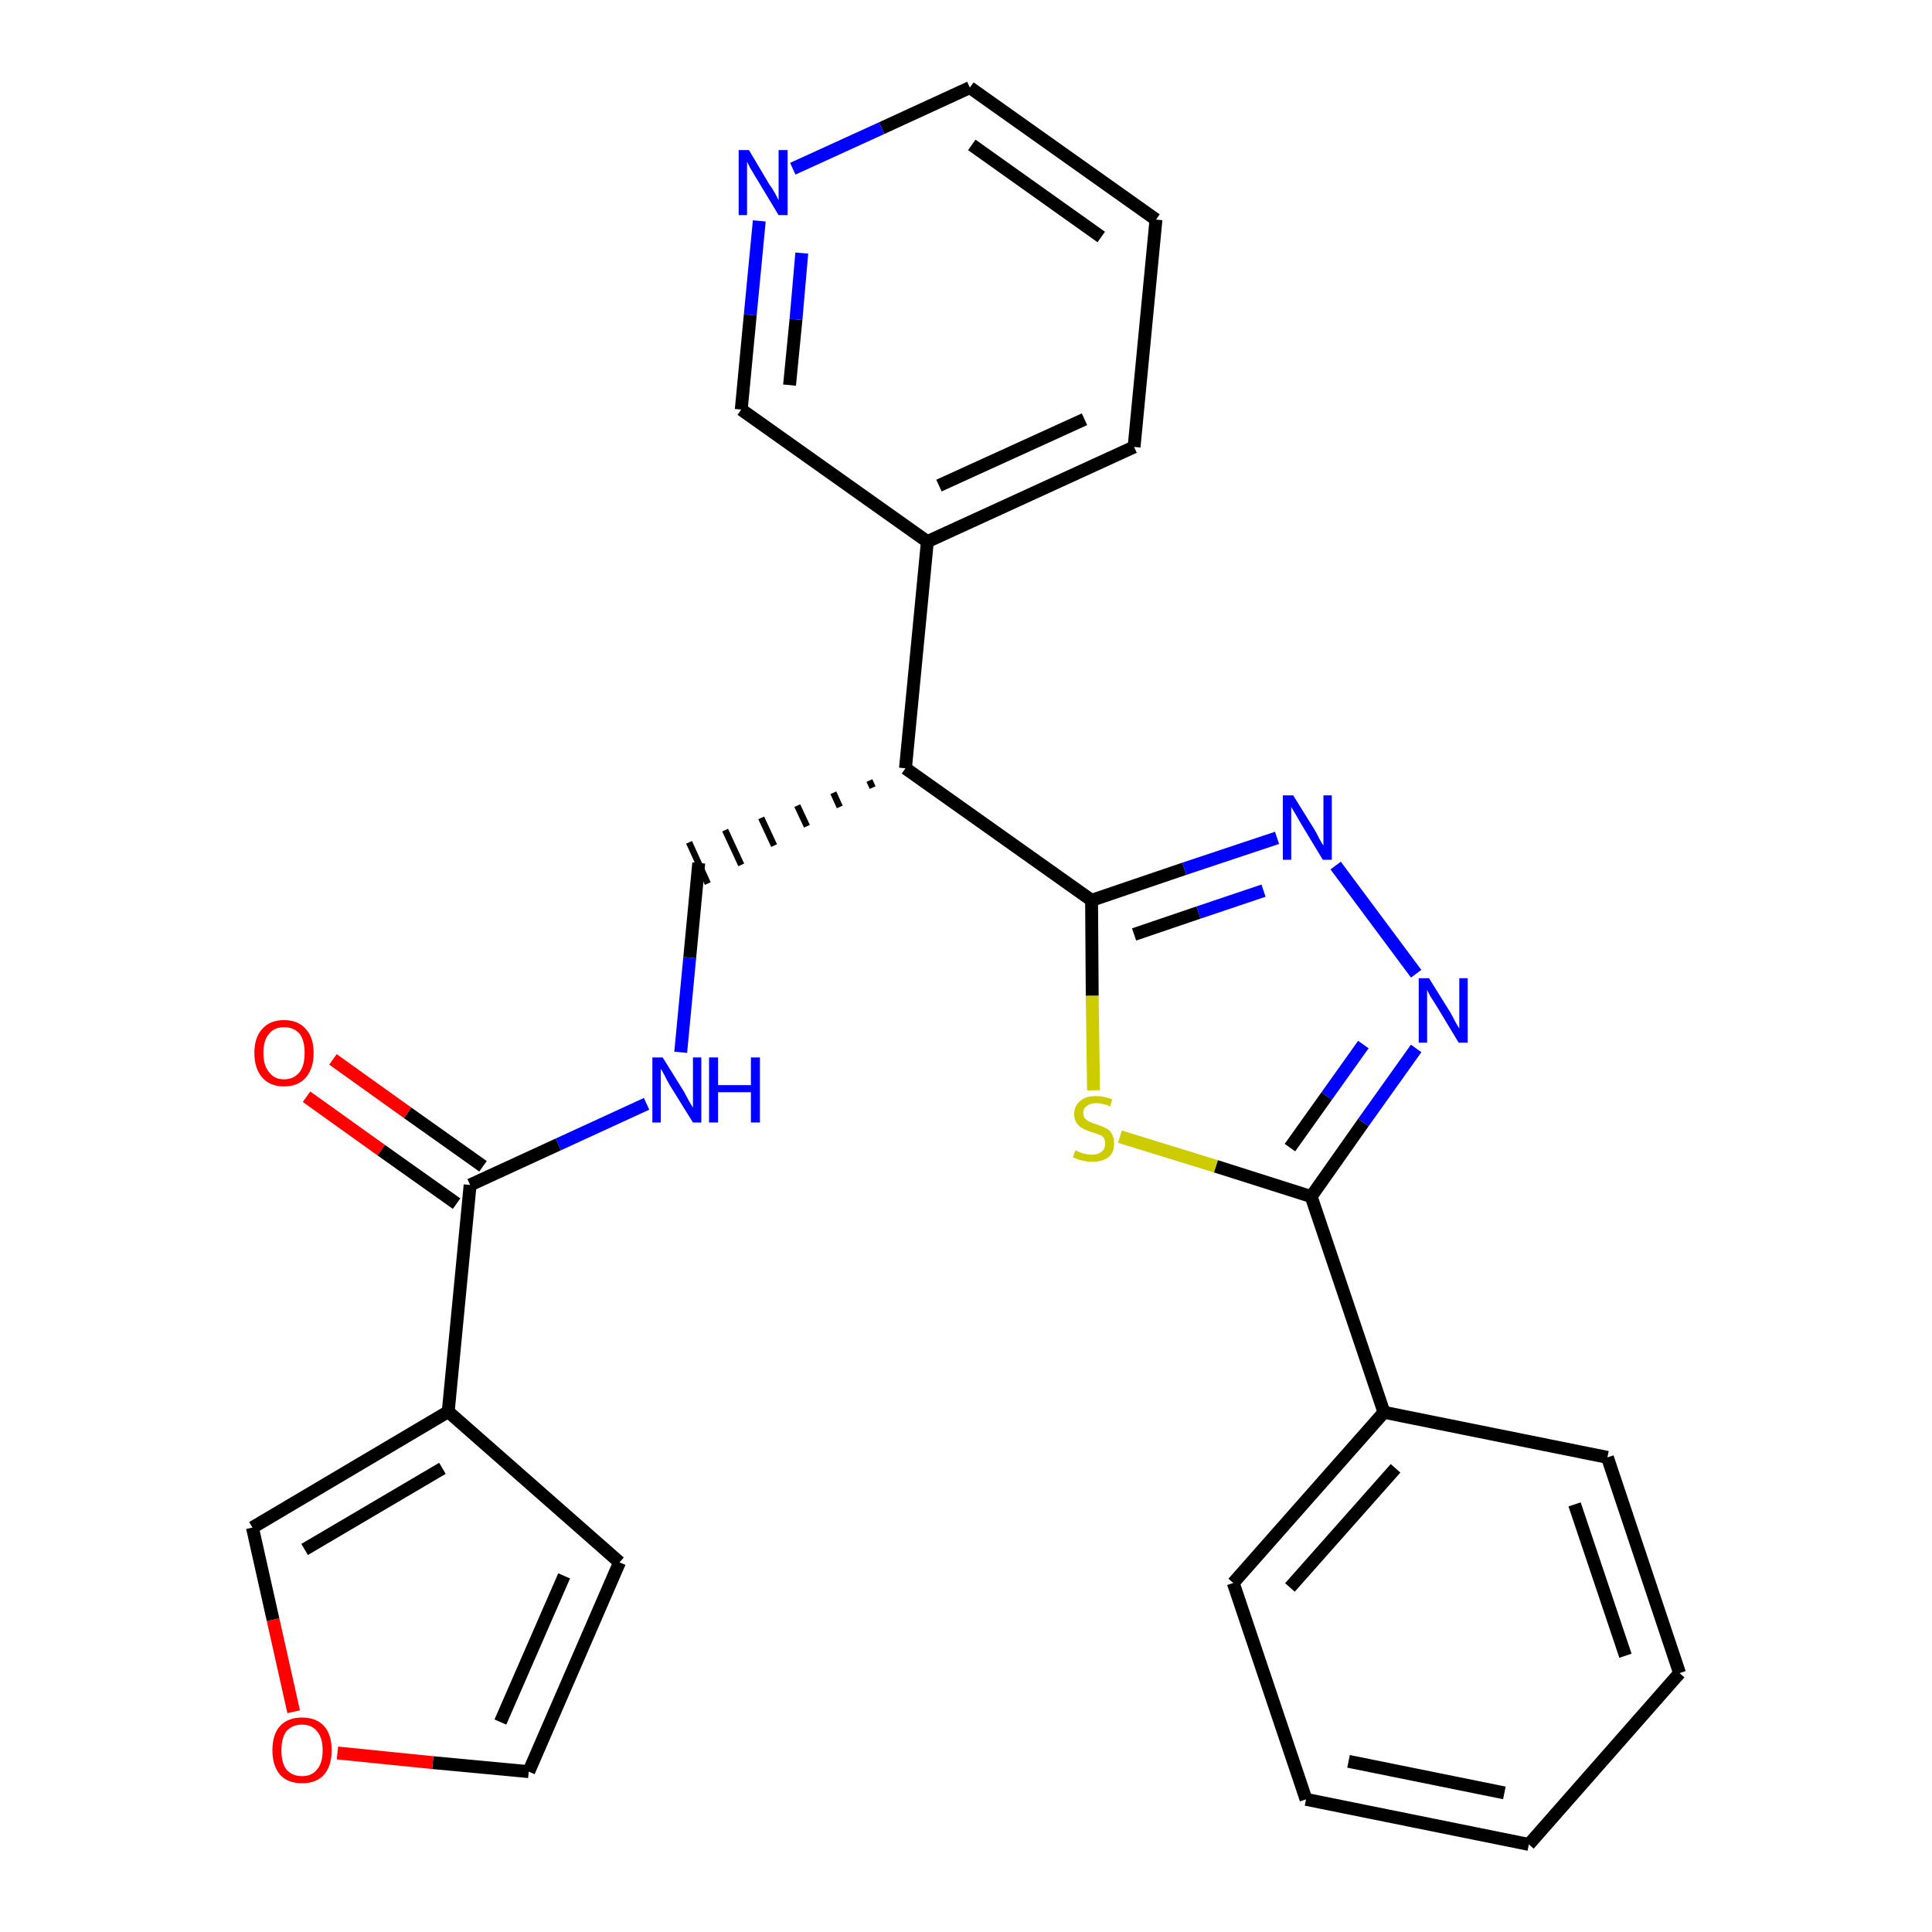 <?xml version='1.0' encoding='iso-8859-1'?>
<svg version='1.1' baseProfile='full'
              xmlns='http://www.w3.org/2000/svg'
                      xmlns:rdkit='http://www.rdkit.org/xml'
                      xmlns:xlink='http://www.w3.org/1999/xlink'
                  xml:space='preserve'
width='300px' height='300px' viewBox='0 0 300 300'>
<!-- END OF HEADER -->
<path class='bond-0 atom-0 atom-1' d='M 47.6,170.3 L 59.2,178.6' style='fill:none;fill-rule:evenodd;stroke:#FF0000;stroke-width:2.0px;stroke-linecap:butt;stroke-linejoin:miter;stroke-opacity:1' />
<path class='bond-0 atom-0 atom-1' d='M 59.2,178.6 L 70.9,186.9' style='fill:none;fill-rule:evenodd;stroke:#000000;stroke-width:2.0px;stroke-linecap:butt;stroke-linejoin:miter;stroke-opacity:1' />
<path class='bond-0 atom-0 atom-1' d='M 51.7,164.5 L 63.3,172.8' style='fill:none;fill-rule:evenodd;stroke:#FF0000;stroke-width:2.0px;stroke-linecap:butt;stroke-linejoin:miter;stroke-opacity:1' />
<path class='bond-0 atom-0 atom-1' d='M 63.3,172.8 L 75.0,181.1' style='fill:none;fill-rule:evenodd;stroke:#000000;stroke-width:2.0px;stroke-linecap:butt;stroke-linejoin:miter;stroke-opacity:1' />
<path class='bond-1 atom-1 atom-2' d='M 73.0,184.0 L 86.7,177.7' style='fill:none;fill-rule:evenodd;stroke:#000000;stroke-width:2.0px;stroke-linecap:butt;stroke-linejoin:miter;stroke-opacity:1' />
<path class='bond-1 atom-1 atom-2' d='M 86.7,177.7 L 100.4,171.4' style='fill:none;fill-rule:evenodd;stroke:#0000FF;stroke-width:2.0px;stroke-linecap:butt;stroke-linejoin:miter;stroke-opacity:1' />
<path class='bond-21 atom-1 atom-22' d='M 73.0,184.0 L 69.6,219.2' style='fill:none;fill-rule:evenodd;stroke:#000000;stroke-width:2.0px;stroke-linecap:butt;stroke-linejoin:miter;stroke-opacity:1' />
<path class='bond-2 atom-2 atom-3' d='M 105.7,163.4 L 107.1,148.7' style='fill:none;fill-rule:evenodd;stroke:#0000FF;stroke-width:2.0px;stroke-linecap:butt;stroke-linejoin:miter;stroke-opacity:1' />
<path class='bond-2 atom-2 atom-3' d='M 107.1,148.7 L 108.5,134.0' style='fill:none;fill-rule:evenodd;stroke:#000000;stroke-width:2.0px;stroke-linecap:butt;stroke-linejoin:miter;stroke-opacity:1' />
<path class='bond-3 atom-4 atom-3' d='M 135.0,121.2 L 135.5,122.3' style='fill:none;fill-rule:evenodd;stroke:#000000;stroke-width:1.0px;stroke-linecap:butt;stroke-linejoin:miter;stroke-opacity:1' />
<path class='bond-3 atom-4 atom-3' d='M 129.4,123.1 L 130.4,125.3' style='fill:none;fill-rule:evenodd;stroke:#000000;stroke-width:1.0px;stroke-linecap:butt;stroke-linejoin:miter;stroke-opacity:1' />
<path class='bond-3 atom-4 atom-3' d='M 123.8,125.1 L 125.3,128.3' style='fill:none;fill-rule:evenodd;stroke:#000000;stroke-width:1.0px;stroke-linecap:butt;stroke-linejoin:miter;stroke-opacity:1' />
<path class='bond-3 atom-4 atom-3' d='M 118.2,127.0 L 120.2,131.3' style='fill:none;fill-rule:evenodd;stroke:#000000;stroke-width:1.0px;stroke-linecap:butt;stroke-linejoin:miter;stroke-opacity:1' />
<path class='bond-3 atom-4 atom-3' d='M 112.6,128.9 L 115.1,134.3' style='fill:none;fill-rule:evenodd;stroke:#000000;stroke-width:1.0px;stroke-linecap:butt;stroke-linejoin:miter;stroke-opacity:1' />
<path class='bond-3 atom-4 atom-3' d='M 107.0,130.8 L 109.9,137.2' style='fill:none;fill-rule:evenodd;stroke:#000000;stroke-width:1.0px;stroke-linecap:butt;stroke-linejoin:miter;stroke-opacity:1' />
<path class='bond-4 atom-4 atom-5' d='M 140.6,119.3 L 144.0,84.1' style='fill:none;fill-rule:evenodd;stroke:#000000;stroke-width:2.0px;stroke-linecap:butt;stroke-linejoin:miter;stroke-opacity:1' />
<path class='bond-10 atom-4 atom-11' d='M 140.6,119.3 L 169.5,139.8' style='fill:none;fill-rule:evenodd;stroke:#000000;stroke-width:2.0px;stroke-linecap:butt;stroke-linejoin:miter;stroke-opacity:1' />
<path class='bond-5 atom-5 atom-6' d='M 144.0,84.1 L 176.1,69.4' style='fill:none;fill-rule:evenodd;stroke:#000000;stroke-width:2.0px;stroke-linecap:butt;stroke-linejoin:miter;stroke-opacity:1' />
<path class='bond-5 atom-5 atom-6' d='M 145.8,75.4 L 168.4,65.1' style='fill:none;fill-rule:evenodd;stroke:#000000;stroke-width:2.0px;stroke-linecap:butt;stroke-linejoin:miter;stroke-opacity:1' />
<path class='bond-26 atom-10 atom-5' d='M 115.1,63.6 L 144.0,84.1' style='fill:none;fill-rule:evenodd;stroke:#000000;stroke-width:2.0px;stroke-linecap:butt;stroke-linejoin:miter;stroke-opacity:1' />
<path class='bond-6 atom-6 atom-7' d='M 176.1,69.4 L 179.5,34.1' style='fill:none;fill-rule:evenodd;stroke:#000000;stroke-width:2.0px;stroke-linecap:butt;stroke-linejoin:miter;stroke-opacity:1' />
<path class='bond-7 atom-7 atom-8' d='M 179.5,34.1 L 150.6,13.6' style='fill:none;fill-rule:evenodd;stroke:#000000;stroke-width:2.0px;stroke-linecap:butt;stroke-linejoin:miter;stroke-opacity:1' />
<path class='bond-7 atom-7 atom-8' d='M 171.0,36.8 L 150.9,22.5' style='fill:none;fill-rule:evenodd;stroke:#000000;stroke-width:2.0px;stroke-linecap:butt;stroke-linejoin:miter;stroke-opacity:1' />
<path class='bond-8 atom-8 atom-9' d='M 150.6,13.6 L 136.9,19.9' style='fill:none;fill-rule:evenodd;stroke:#000000;stroke-width:2.0px;stroke-linecap:butt;stroke-linejoin:miter;stroke-opacity:1' />
<path class='bond-8 atom-8 atom-9' d='M 136.9,19.9 L 123.1,26.2' style='fill:none;fill-rule:evenodd;stroke:#0000FF;stroke-width:2.0px;stroke-linecap:butt;stroke-linejoin:miter;stroke-opacity:1' />
<path class='bond-9 atom-9 atom-10' d='M 117.9,34.3 L 116.5,48.9' style='fill:none;fill-rule:evenodd;stroke:#0000FF;stroke-width:2.0px;stroke-linecap:butt;stroke-linejoin:miter;stroke-opacity:1' />
<path class='bond-9 atom-9 atom-10' d='M 116.5,48.9 L 115.1,63.6' style='fill:none;fill-rule:evenodd;stroke:#000000;stroke-width:2.0px;stroke-linecap:butt;stroke-linejoin:miter;stroke-opacity:1' />
<path class='bond-9 atom-9 atom-10' d='M 124.5,39.3 L 123.6,49.6' style='fill:none;fill-rule:evenodd;stroke:#0000FF;stroke-width:2.0px;stroke-linecap:butt;stroke-linejoin:miter;stroke-opacity:1' />
<path class='bond-9 atom-9 atom-10' d='M 123.6,49.6 L 122.6,59.8' style='fill:none;fill-rule:evenodd;stroke:#000000;stroke-width:2.0px;stroke-linecap:butt;stroke-linejoin:miter;stroke-opacity:1' />
<path class='bond-11 atom-11 atom-12' d='M 169.5,139.8 L 183.9,134.9' style='fill:none;fill-rule:evenodd;stroke:#000000;stroke-width:2.0px;stroke-linecap:butt;stroke-linejoin:miter;stroke-opacity:1' />
<path class='bond-11 atom-11 atom-12' d='M 183.9,134.9 L 198.3,130.1' style='fill:none;fill-rule:evenodd;stroke:#0000FF;stroke-width:2.0px;stroke-linecap:butt;stroke-linejoin:miter;stroke-opacity:1' />
<path class='bond-11 atom-11 atom-12' d='M 176.1,145.1 L 186.1,141.7' style='fill:none;fill-rule:evenodd;stroke:#000000;stroke-width:2.0px;stroke-linecap:butt;stroke-linejoin:miter;stroke-opacity:1' />
<path class='bond-11 atom-11 atom-12' d='M 186.1,141.7 L 196.2,138.3' style='fill:none;fill-rule:evenodd;stroke:#0000FF;stroke-width:2.0px;stroke-linecap:butt;stroke-linejoin:miter;stroke-opacity:1' />
<path class='bond-27 atom-21 atom-11' d='M 169.8,169.3 L 169.6,154.6' style='fill:none;fill-rule:evenodd;stroke:#CCCC00;stroke-width:2.0px;stroke-linecap:butt;stroke-linejoin:miter;stroke-opacity:1' />
<path class='bond-27 atom-21 atom-11' d='M 169.6,154.6 L 169.5,139.8' style='fill:none;fill-rule:evenodd;stroke:#000000;stroke-width:2.0px;stroke-linecap:butt;stroke-linejoin:miter;stroke-opacity:1' />
<path class='bond-12 atom-12 atom-13' d='M 207.4,134.4 L 219.9,151.2' style='fill:none;fill-rule:evenodd;stroke:#0000FF;stroke-width:2.0px;stroke-linecap:butt;stroke-linejoin:miter;stroke-opacity:1' />
<path class='bond-13 atom-13 atom-14' d='M 219.9,162.8 L 211.7,174.3' style='fill:none;fill-rule:evenodd;stroke:#0000FF;stroke-width:2.0px;stroke-linecap:butt;stroke-linejoin:miter;stroke-opacity:1' />
<path class='bond-13 atom-13 atom-14' d='M 211.7,174.3 L 203.6,185.8' style='fill:none;fill-rule:evenodd;stroke:#000000;stroke-width:2.0px;stroke-linecap:butt;stroke-linejoin:miter;stroke-opacity:1' />
<path class='bond-13 atom-13 atom-14' d='M 211.7,162.2 L 206.0,170.2' style='fill:none;fill-rule:evenodd;stroke:#0000FF;stroke-width:2.0px;stroke-linecap:butt;stroke-linejoin:miter;stroke-opacity:1' />
<path class='bond-13 atom-13 atom-14' d='M 206.0,170.2 L 200.3,178.2' style='fill:none;fill-rule:evenodd;stroke:#000000;stroke-width:2.0px;stroke-linecap:butt;stroke-linejoin:miter;stroke-opacity:1' />
<path class='bond-14 atom-14 atom-15' d='M 203.6,185.8 L 214.9,219.3' style='fill:none;fill-rule:evenodd;stroke:#000000;stroke-width:2.0px;stroke-linecap:butt;stroke-linejoin:miter;stroke-opacity:1' />
<path class='bond-20 atom-14 atom-21' d='M 203.6,185.8 L 188.8,181.1' style='fill:none;fill-rule:evenodd;stroke:#000000;stroke-width:2.0px;stroke-linecap:butt;stroke-linejoin:miter;stroke-opacity:1' />
<path class='bond-20 atom-14 atom-21' d='M 188.8,181.1 L 173.9,176.5' style='fill:none;fill-rule:evenodd;stroke:#CCCC00;stroke-width:2.0px;stroke-linecap:butt;stroke-linejoin:miter;stroke-opacity:1' />
<path class='bond-15 atom-15 atom-16' d='M 214.9,219.3 L 191.5,245.8' style='fill:none;fill-rule:evenodd;stroke:#000000;stroke-width:2.0px;stroke-linecap:butt;stroke-linejoin:miter;stroke-opacity:1' />
<path class='bond-15 atom-15 atom-16' d='M 216.7,228.0 L 200.3,246.5' style='fill:none;fill-rule:evenodd;stroke:#000000;stroke-width:2.0px;stroke-linecap:butt;stroke-linejoin:miter;stroke-opacity:1' />
<path class='bond-29 atom-20 atom-15' d='M 249.6,226.3 L 214.9,219.3' style='fill:none;fill-rule:evenodd;stroke:#000000;stroke-width:2.0px;stroke-linecap:butt;stroke-linejoin:miter;stroke-opacity:1' />
<path class='bond-16 atom-16 atom-17' d='M 191.5,245.8 L 202.8,279.4' style='fill:none;fill-rule:evenodd;stroke:#000000;stroke-width:2.0px;stroke-linecap:butt;stroke-linejoin:miter;stroke-opacity:1' />
<path class='bond-17 atom-17 atom-18' d='M 202.8,279.4 L 237.4,286.4' style='fill:none;fill-rule:evenodd;stroke:#000000;stroke-width:2.0px;stroke-linecap:butt;stroke-linejoin:miter;stroke-opacity:1' />
<path class='bond-17 atom-17 atom-18' d='M 209.4,273.5 L 233.6,278.4' style='fill:none;fill-rule:evenodd;stroke:#000000;stroke-width:2.0px;stroke-linecap:butt;stroke-linejoin:miter;stroke-opacity:1' />
<path class='bond-18 atom-18 atom-19' d='M 237.4,286.4 L 260.8,259.8' style='fill:none;fill-rule:evenodd;stroke:#000000;stroke-width:2.0px;stroke-linecap:butt;stroke-linejoin:miter;stroke-opacity:1' />
<path class='bond-19 atom-19 atom-20' d='M 260.8,259.8 L 249.6,226.3' style='fill:none;fill-rule:evenodd;stroke:#000000;stroke-width:2.0px;stroke-linecap:butt;stroke-linejoin:miter;stroke-opacity:1' />
<path class='bond-19 atom-19 atom-20' d='M 252.4,257.1 L 244.5,233.6' style='fill:none;fill-rule:evenodd;stroke:#000000;stroke-width:2.0px;stroke-linecap:butt;stroke-linejoin:miter;stroke-opacity:1' />
<path class='bond-22 atom-22 atom-23' d='M 69.6,219.2 L 96.2,242.6' style='fill:none;fill-rule:evenodd;stroke:#000000;stroke-width:2.0px;stroke-linecap:butt;stroke-linejoin:miter;stroke-opacity:1' />
<path class='bond-28 atom-26 atom-22' d='M 39.2,237.2 L 69.6,219.2' style='fill:none;fill-rule:evenodd;stroke:#000000;stroke-width:2.0px;stroke-linecap:butt;stroke-linejoin:miter;stroke-opacity:1' />
<path class='bond-28 atom-26 atom-22' d='M 47.3,240.6 L 68.7,228.0' style='fill:none;fill-rule:evenodd;stroke:#000000;stroke-width:2.0px;stroke-linecap:butt;stroke-linejoin:miter;stroke-opacity:1' />
<path class='bond-23 atom-23 atom-24' d='M 96.2,242.6 L 82.1,275.1' style='fill:none;fill-rule:evenodd;stroke:#000000;stroke-width:2.0px;stroke-linecap:butt;stroke-linejoin:miter;stroke-opacity:1' />
<path class='bond-23 atom-23 atom-24' d='M 87.6,244.7 L 77.7,267.4' style='fill:none;fill-rule:evenodd;stroke:#000000;stroke-width:2.0px;stroke-linecap:butt;stroke-linejoin:miter;stroke-opacity:1' />
<path class='bond-24 atom-24 atom-25' d='M 82.1,275.1 L 67.2,273.7' style='fill:none;fill-rule:evenodd;stroke:#000000;stroke-width:2.0px;stroke-linecap:butt;stroke-linejoin:miter;stroke-opacity:1' />
<path class='bond-24 atom-24 atom-25' d='M 67.2,273.7 L 52.4,272.2' style='fill:none;fill-rule:evenodd;stroke:#FF0000;stroke-width:2.0px;stroke-linecap:butt;stroke-linejoin:miter;stroke-opacity:1' />
<path class='bond-25 atom-25 atom-26' d='M 45.6,265.8 L 42.4,251.5' style='fill:none;fill-rule:evenodd;stroke:#FF0000;stroke-width:2.0px;stroke-linecap:butt;stroke-linejoin:miter;stroke-opacity:1' />
<path class='bond-25 atom-25 atom-26' d='M 42.4,251.5 L 39.2,237.2' style='fill:none;fill-rule:evenodd;stroke:#000000;stroke-width:2.0px;stroke-linecap:butt;stroke-linejoin:miter;stroke-opacity:1' />
<path  class='atom-0' d='M 39.5 163.5
Q 39.5 161.1, 40.7 159.8
Q 41.9 158.4, 44.1 158.4
Q 46.3 158.4, 47.5 159.8
Q 48.7 161.1, 48.7 163.5
Q 48.7 165.9, 47.5 167.3
Q 46.3 168.7, 44.1 168.7
Q 41.9 168.7, 40.7 167.3
Q 39.5 165.9, 39.5 163.5
M 44.1 167.6
Q 45.6 167.6, 46.5 166.5
Q 47.3 165.5, 47.3 163.5
Q 47.3 161.5, 46.5 160.5
Q 45.6 159.5, 44.1 159.5
Q 42.6 159.5, 41.8 160.5
Q 40.9 161.5, 40.9 163.5
Q 40.9 165.5, 41.8 166.5
Q 42.6 167.6, 44.1 167.6
' fill='#FF0000'/>
<path  class='atom-2' d='M 102.9 164.2
L 106.2 169.5
Q 106.5 170.1, 107.0 171.0
Q 107.6 172.0, 107.6 172.0
L 107.6 164.2
L 108.9 164.2
L 108.9 174.3
L 107.6 174.3
L 104.0 168.5
Q 103.6 167.8, 103.2 167.0
Q 102.8 166.2, 102.6 166.0
L 102.6 174.3
L 101.3 174.3
L 101.3 164.2
L 102.9 164.2
' fill='#0000FF'/>
<path  class='atom-2' d='M 110.1 164.2
L 111.5 164.2
L 111.5 168.5
L 116.6 168.5
L 116.6 164.2
L 118.0 164.2
L 118.0 174.3
L 116.6 174.3
L 116.6 169.6
L 111.5 169.6
L 111.5 174.3
L 110.1 174.3
L 110.1 164.2
' fill='#0000FF'/>
<path  class='atom-9' d='M 116.3 23.3
L 119.5 28.7
Q 119.9 29.2, 120.4 30.1
Q 120.9 31.1, 120.9 31.1
L 120.9 23.3
L 122.3 23.3
L 122.3 33.4
L 120.9 33.4
L 117.4 27.6
Q 117.0 26.9, 116.5 26.1
Q 116.1 25.3, 116.0 25.1
L 116.0 33.4
L 114.7 33.4
L 114.7 23.3
L 116.3 23.3
' fill='#0000FF'/>
<path  class='atom-12' d='M 200.8 123.5
L 204.1 128.8
Q 204.4 129.3, 204.9 130.3
Q 205.4 131.2, 205.5 131.3
L 205.5 123.5
L 206.8 123.5
L 206.8 133.5
L 205.4 133.5
L 201.9 127.7
Q 201.5 127.0, 201.1 126.3
Q 200.6 125.5, 200.5 125.3
L 200.5 133.5
L 199.2 133.5
L 199.2 123.5
L 200.8 123.5
' fill='#0000FF'/>
<path  class='atom-13' d='M 221.9 151.9
L 225.2 157.2
Q 225.5 157.7, 226.0 158.7
Q 226.5 159.6, 226.6 159.7
L 226.6 151.9
L 227.9 151.9
L 227.9 161.9
L 226.5 161.9
L 223.0 156.1
Q 222.6 155.5, 222.1 154.7
Q 221.7 153.9, 221.6 153.7
L 221.6 161.9
L 220.3 161.9
L 220.3 151.9
L 221.9 151.9
' fill='#0000FF'/>
<path  class='atom-21' d='M 167.0 178.6
Q 167.1 178.7, 167.6 178.9
Q 168.1 179.1, 168.6 179.2
Q 169.1 179.3, 169.6 179.3
Q 170.5 179.3, 171.1 178.8
Q 171.6 178.4, 171.6 177.6
Q 171.6 177.0, 171.4 176.7
Q 171.1 176.3, 170.7 176.2
Q 170.2 176.0, 169.5 175.8
Q 168.6 175.5, 168.1 175.2
Q 167.6 175.0, 167.2 174.4
Q 166.8 173.9, 166.8 173.0
Q 166.8 171.7, 167.7 171.0
Q 168.5 170.2, 170.2 170.2
Q 171.4 170.2, 172.7 170.7
L 172.4 171.8
Q 171.2 171.3, 170.3 171.3
Q 169.3 171.3, 168.8 171.7
Q 168.2 172.1, 168.2 172.8
Q 168.2 173.4, 168.5 173.7
Q 168.8 174.0, 169.2 174.2
Q 169.6 174.4, 170.3 174.6
Q 171.2 174.9, 171.7 175.2
Q 172.3 175.4, 172.6 176.0
Q 173.0 176.6, 173.0 177.6
Q 173.0 179.0, 172.1 179.7
Q 171.2 180.4, 169.6 180.4
Q 168.8 180.4, 168.1 180.2
Q 167.4 180.1, 166.6 179.7
L 167.0 178.6
' fill='#CCCC00'/>
<path  class='atom-25' d='M 42.3 271.8
Q 42.3 269.3, 43.5 268.0
Q 44.7 266.7, 46.9 266.7
Q 49.1 266.7, 50.3 268.0
Q 51.5 269.3, 51.5 271.8
Q 51.5 274.2, 50.3 275.6
Q 49.1 276.9, 46.9 276.9
Q 44.7 276.9, 43.5 275.6
Q 42.3 274.2, 42.3 271.8
M 46.9 275.8
Q 48.4 275.8, 49.2 274.8
Q 50.1 273.8, 50.1 271.8
Q 50.1 269.8, 49.2 268.8
Q 48.4 267.8, 46.9 267.8
Q 45.4 267.8, 44.5 268.8
Q 43.7 269.8, 43.7 271.8
Q 43.7 273.8, 44.5 274.8
Q 45.4 275.8, 46.9 275.8
' fill='#FF0000'/>
</svg>
